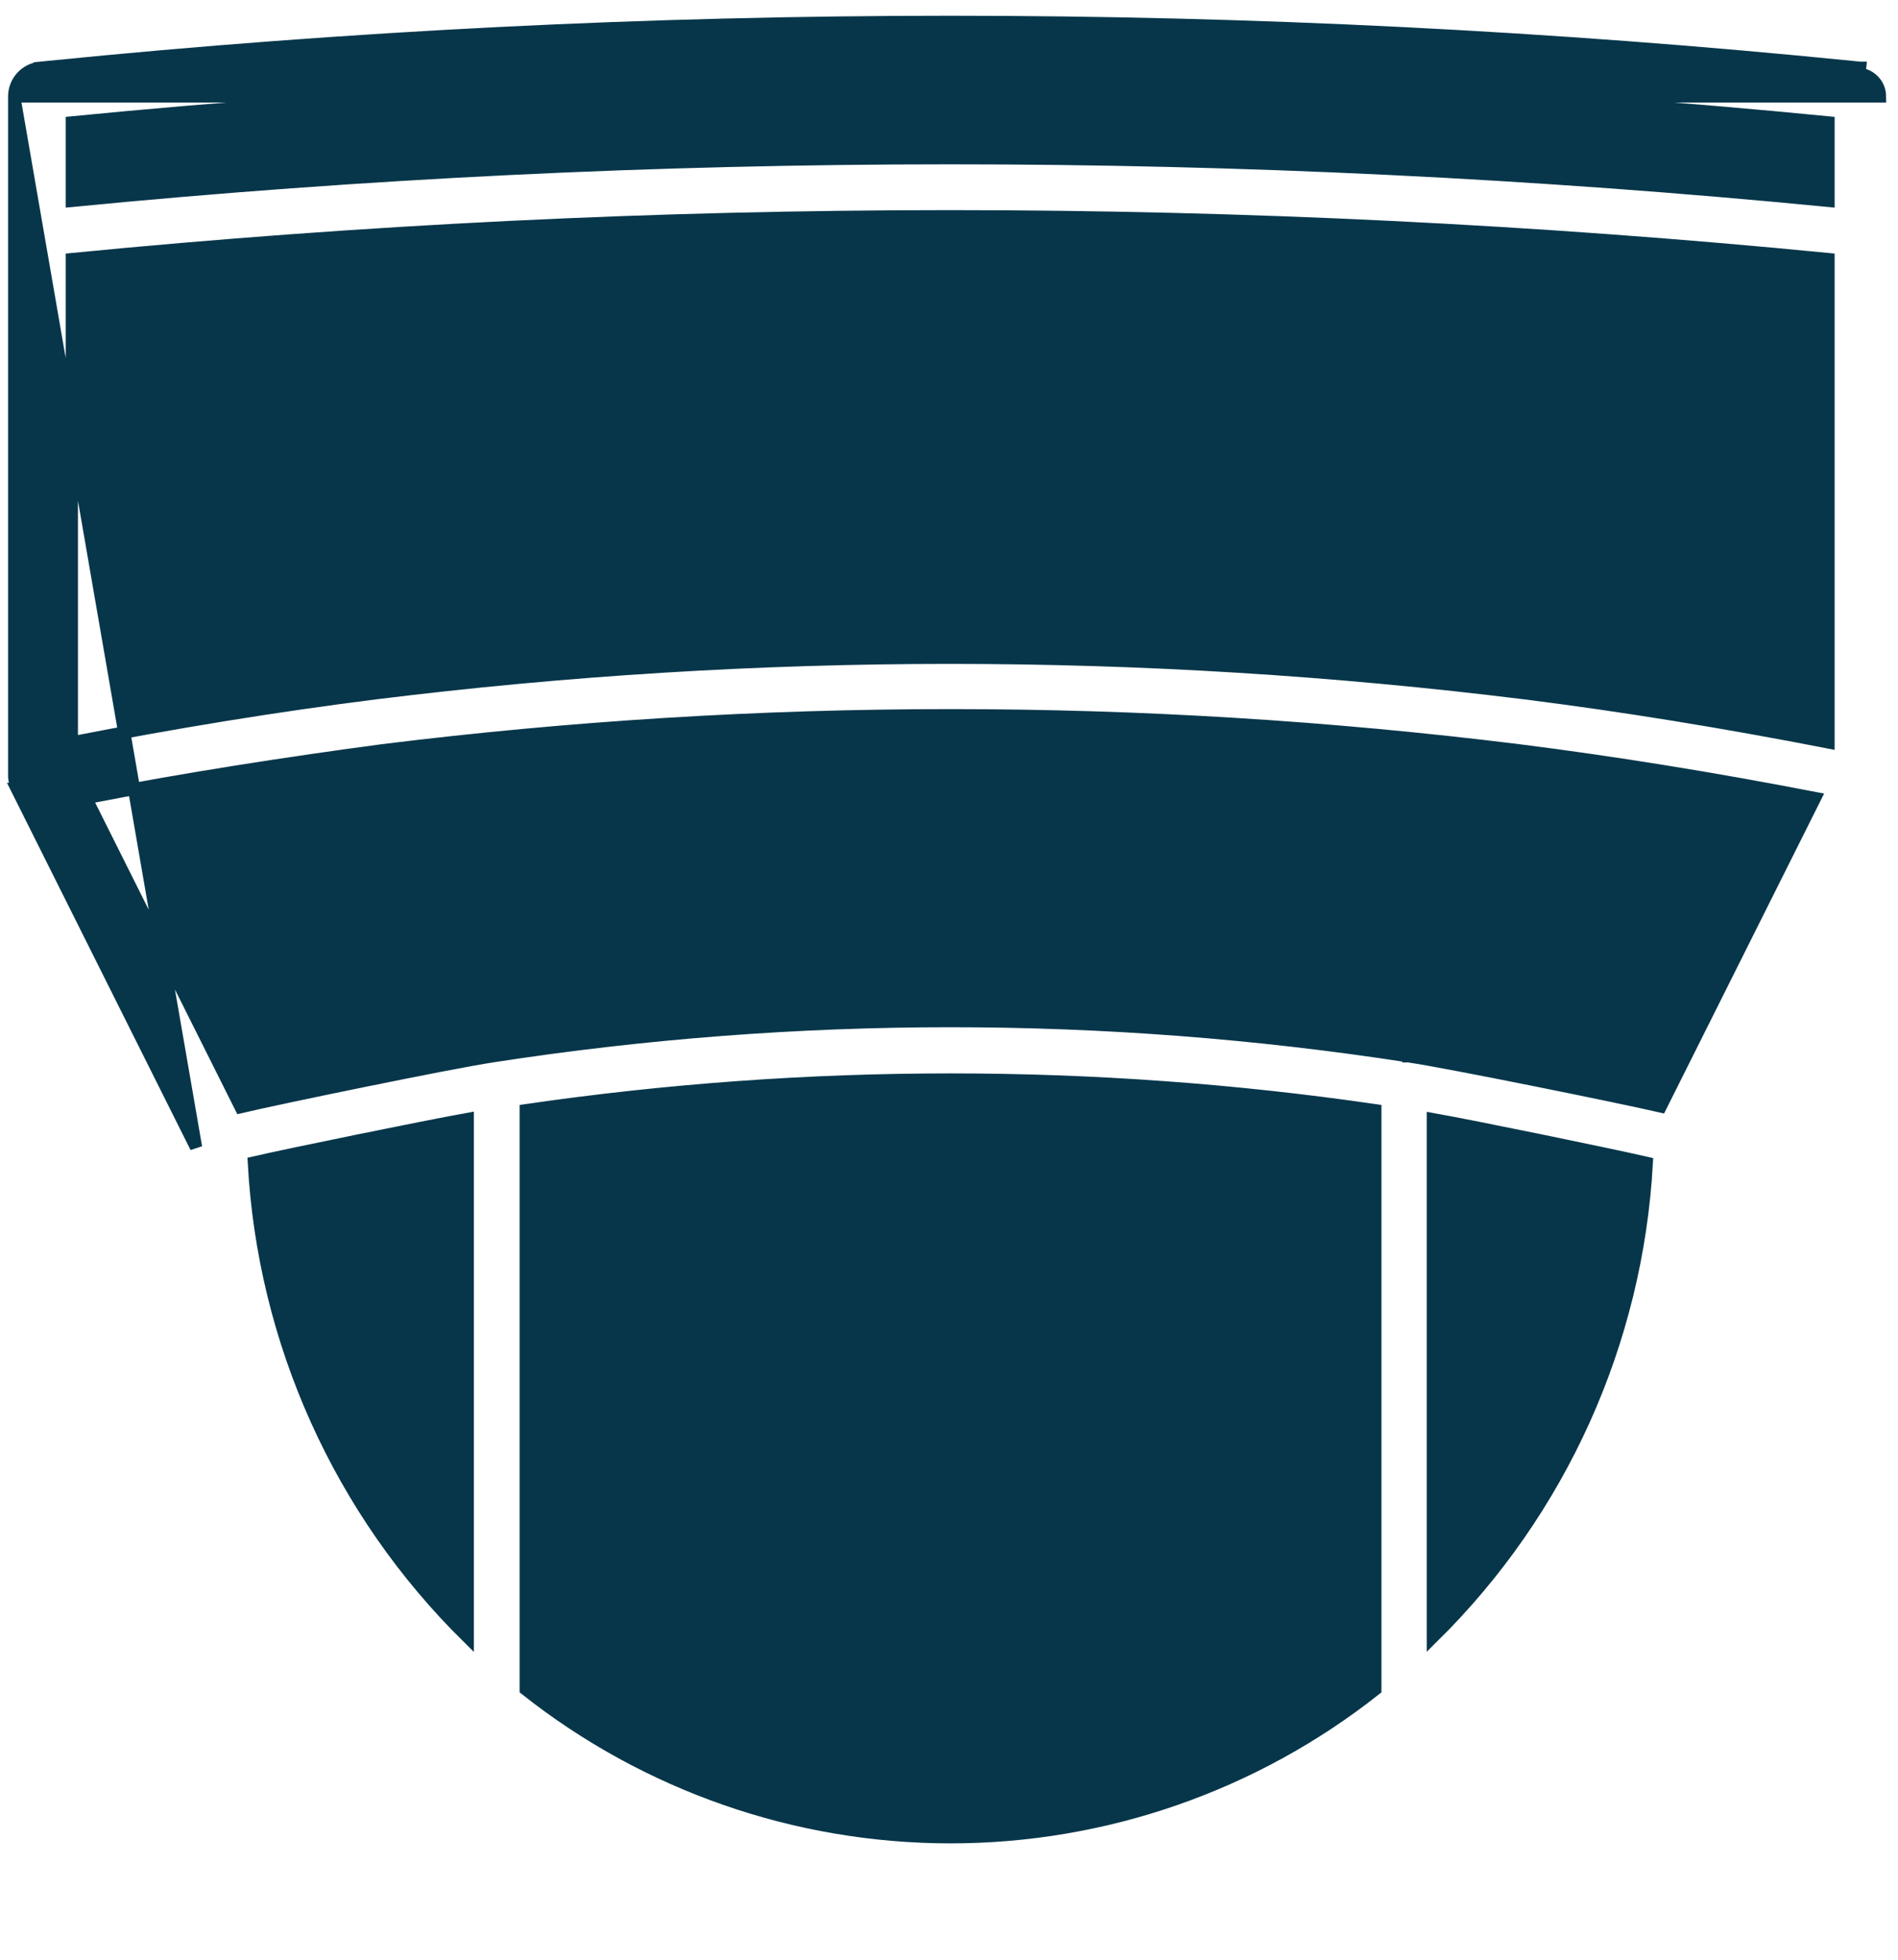 <svg width="31" height="32" viewBox="0 0 31 32" fill="none" xmlns="http://www.w3.org/2000/svg">
<path d="M0.232 1.574V1.573C0.232 1.457 0.276 1.344 0.355 1.258C0.433 1.172 0.541 1.118 0.657 1.107L0.657 1.107L0.667 1.206L0.657 1.107L0.805 1.092C0.805 1.092 0.805 1.092 0.805 1.092C10.59 0.112 20.448 0.112 30.233 1.092C30.233 1.092 30.233 1.092 30.233 1.092L30.38 1.107L30.381 1.107L30.371 1.206C30.462 1.215 30.547 1.258 30.609 1.326C30.671 1.393 30.705 1.482 30.706 1.574H0.232ZM0.232 1.574V12.682H0.232L0.233 12.693C0.239 12.758 0.254 12.822 0.277 12.883L0.276 12.883L0.281 12.893L3.202 18.734L0.232 1.574ZM23.004 17.248C18.047 16.482 13.002 16.482 8.045 17.248C7.337 17.355 4.532 17.935 3.93 18.078L1.405 13.031C3.064 12.709 4.692 12.459 6.248 12.251C12.409 11.488 18.641 11.488 24.802 12.251C26.357 12.447 27.974 12.708 29.645 13.031L27.125 18.067C26.45 17.911 23.649 17.342 23.004 17.248ZM23.004 17.248C23.004 17.248 23.004 17.248 23.005 17.248L22.989 17.346L23.004 17.247C23.004 17.247 23.004 17.248 23.004 17.248ZM29.865 4.231V12.123C28.168 11.792 26.502 11.521 24.91 11.321L24.91 11.321C18.673 10.547 12.364 10.547 6.128 11.321L6.128 11.321C4.536 11.521 2.867 11.792 1.173 12.123V4.231C10.714 3.298 20.324 3.298 29.865 4.231ZM23.403 26.732V18.274C24.092 18.397 26.3 18.851 26.897 18.989C26.736 21.917 25.489 24.677 23.403 26.732ZM1.173 1.999C10.714 1.065 20.324 1.065 29.865 1.999V3.28C20.323 2.351 10.714 2.351 1.173 3.28V1.999ZM7.64 26.735C5.552 24.678 4.305 21.914 4.146 18.983C4.691 18.857 6.926 18.399 7.64 18.271V26.735ZM15.525 30C13.006 30 10.561 29.149 8.587 27.586V18.129C13.188 17.46 17.862 17.46 22.463 18.129V27.586C20.488 29.149 18.044 30 15.525 30Z" fill="#07364A" stroke="#07364A" stroke-width="0.2"/>
<path d="M15.521 19.628H15.521C14.842 19.628 14.177 19.83 13.613 20.208C13.048 20.585 12.608 21.122 12.348 21.75C12.088 22.378 12.021 23.069 12.154 23.735C12.287 24.401 12.615 25.013 13.097 25.493C13.578 25.973 14.19 26.299 14.857 26.431C15.524 26.562 16.214 26.493 16.842 26.232C17.469 25.97 18.005 25.529 18.381 24.963C18.757 24.397 18.957 23.732 18.955 23.053L18.955 23.053C18.951 22.144 18.587 21.274 17.944 20.633C17.301 19.991 16.43 19.63 15.521 19.628ZM15.521 25.555C15.028 25.555 14.546 25.409 14.136 25.135C13.726 24.861 13.407 24.471 13.218 24.016C13.029 23.561 12.98 23.059 13.076 22.576C13.172 22.092 13.41 21.648 13.758 21.299C14.107 20.951 14.551 20.713 15.035 20.617C15.518 20.521 16.02 20.57 16.475 20.759C16.931 20.948 17.32 21.267 17.594 21.677C17.868 22.087 18.014 22.569 18.014 23.062C18.013 23.723 17.749 24.356 17.282 24.823C16.815 25.29 16.182 25.553 15.521 25.555Z" fill="#07364A" stroke="#07364A" stroke-width="0.2"/>
<path d="M15.517 18.148H15.517C14.544 18.148 13.593 18.436 12.785 18.977C11.976 19.517 11.346 20.285 10.975 21.184C10.603 22.082 10.506 23.071 10.696 24.025C10.887 24.979 11.356 25.854 12.044 26.541C12.732 27.228 13.609 27.696 14.563 27.884C15.517 28.073 16.506 27.974 17.404 27.601C18.302 27.228 19.069 26.596 19.608 25.787C20.147 24.977 20.434 24.026 20.432 23.054L20.432 23.053C20.428 21.752 19.908 20.505 18.987 19.586C18.066 18.666 16.818 18.149 15.517 18.148ZM15.517 27.037C14.731 27.037 13.963 26.804 13.309 26.368C12.656 25.931 12.146 25.311 11.845 24.585C11.544 23.86 11.465 23.061 11.618 22.291C11.77 21.52 12.148 20.812 12.703 20.256C13.258 19.699 13.965 19.32 14.736 19.166C15.506 19.011 16.305 19.089 17.032 19.388C17.758 19.688 18.379 20.196 18.817 20.848C19.255 21.501 19.489 22.268 19.491 23.054C19.492 24.109 19.074 25.121 18.328 25.868C17.583 26.615 16.572 27.035 15.517 27.037Z" fill="#07364A" stroke="#07364A" stroke-width="0.2"/>
<path d="M15.519 21.211C15.027 21.211 14.556 21.407 14.209 21.754C13.861 22.101 13.666 22.572 13.666 23.063C13.666 23.162 13.705 23.256 13.774 23.325C13.844 23.395 13.938 23.434 14.037 23.434C14.135 23.434 14.229 23.395 14.299 23.325C14.368 23.256 14.407 23.162 14.407 23.063C14.407 22.769 14.524 22.486 14.733 22.278C14.941 22.069 15.224 21.952 15.519 21.952C15.617 21.952 15.711 21.913 15.781 21.844C15.85 21.774 15.889 21.68 15.889 21.582C15.889 21.484 15.85 21.389 15.781 21.32C15.711 21.25 15.617 21.211 15.519 21.211Z" fill="#07364A"/>
</svg>
